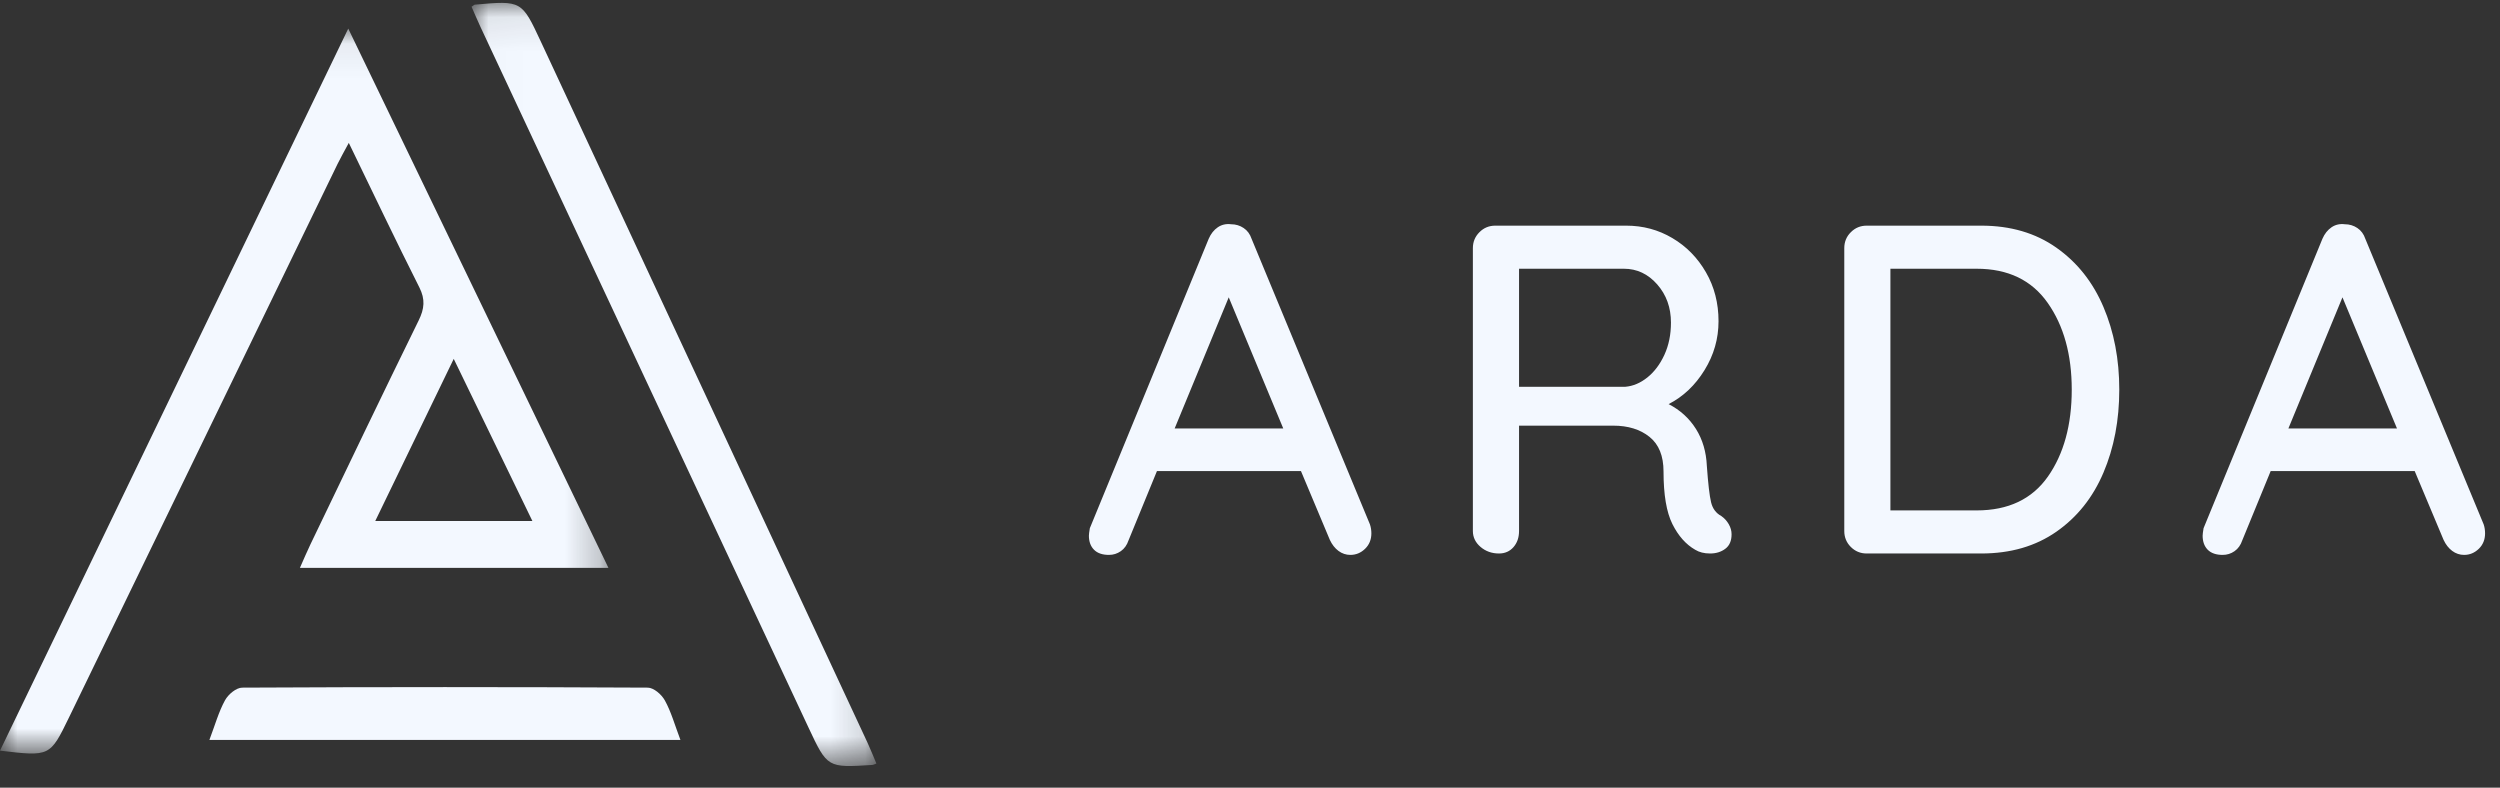 <?xml version="1.0" encoding="UTF-8"?>
<svg width="73px" height="23px" viewBox="0 0 73 23" version="1.1" xmlns="http://www.w3.org/2000/svg" xmlns:xlink="http://www.w3.org/1999/xlink">
    <rect x="0" y="0" width="73" height="23" fill="#333333" stroke="none"/>
    <!-- Generator: Sketch 49 (51002) - http://www.bohemiancoding.com/sketch -->
    <title>logo</title>
    <desc>Created with Sketch.</desc>
    <defs>
        <polygon id="path-1" points="0 0.063 17.766 0.063 17.766 21.231 0 21.231"></polygon>
        <polygon id="path-3" points="0.013 0.085 11.835 0.085 11.835 22.368 0.013 22.368"></polygon>
    </defs>
    <g id="Page-1" stroke="none" stroke-width="1" fill="none" fill-rule="evenodd">
        <g id="Desktop-HD-Copy-2" transform="translate(-70, -6657)">
            <g id="logo" transform="translate(70, 6657)">
                <g id="Page-1">
                    <g id="Group-3" transform="translate(0, 0.772)">
                        <mask id="mask-2" fill="white">
                            <use xlink:href="#path-1"></use>
                        </mask>
                        <g id="Clip-2"></g>
                        <path d="M15.546,14.442 C14.765,12.831 14.032,11.322 13.249,9.707 C12.461,11.335 11.723,12.858 10.957,14.442 L15.546,14.442 Z M10.169,0.063 C12.731,5.374 15.234,10.559 17.766,15.809 L8.758,15.809 C8.868,15.561 8.959,15.343 9.062,15.129 C10.112,12.946 11.157,10.759 12.226,8.583 C12.393,8.243 12.421,7.969 12.246,7.622 C11.558,6.258 10.903,4.879 10.185,3.4 C10.05,3.653 9.947,3.83 9.858,4.013 C7.243,9.4 4.63,14.787 2.016,20.175 C1.459,21.321 1.459,21.321 -2.54527845e-05,21.147 C3.377,14.146 6.744,7.165 10.169,0.063 Z" id="Fill-1" fill="#F3F8FF" mask="url(#mask-2)"></path>
                    </g>
                    <g id="Group-6" transform="translate(13.756, 0)">
                        <mask id="mask-4" fill="white">
                            <use xlink:href="#path-3"></use>
                        </mask>
                        <g id="Clip-5"></g>
                        <path d="M11.835,22.295 C11.761,22.323 11.743,22.335 11.724,22.336 C10.404,22.421 10.404,22.421 9.851,21.242 C6.659,14.425 3.468,7.608 0.276,0.791 C0.183,0.592 0.098,0.389 0.013,0.196 C0.077,0.156 0.092,0.138 0.109,0.136 C1.476,0.014 1.477,0.014 2.039,1.22 C5.219,8.043 8.398,14.865 11.576,21.688 C11.668,21.887 11.748,22.092 11.835,22.295" id="Fill-4" fill="#F3F8FF" mask="url(#mask-4)"></path>
                    </g>
                    <path d="M6.114,21.607 C6.279,21.171 6.387,20.78 6.571,20.447 C6.671,20.268 6.901,20.08 7.074,20.079 C11.02,20.058 14.967,20.058 18.914,20.079 C19.085,20.08 19.314,20.272 19.414,20.453 C19.598,20.785 19.705,21.174 19.869,21.607 L6.114,21.607 Z" id="Fill-7" fill="#F3F8FF"></path>
                </g>
                <path d="M40.003,15.314 C40.03,15.396 40.044,15.483 40.044,15.574 C40.044,15.756 39.982,15.907 39.86,16.025 C39.737,16.144 39.594,16.203 39.431,16.203 C39.304,16.203 39.188,16.164 39.084,16.087 C38.98,16.009 38.896,15.902 38.832,15.766 L37.988,13.755 L33.783,13.755 L32.953,15.779 C32.907,15.916 32.832,16.021 32.728,16.094 C32.624,16.167 32.508,16.203 32.381,16.203 C32.191,16.203 32.045,16.153 31.946,16.053 C31.846,15.952 31.796,15.816 31.796,15.642 C31.796,15.606 31.805,15.533 31.823,15.424 L35.294,6.972 C35.357,6.826 35.446,6.715 35.559,6.637 C35.672,6.56 35.802,6.53 35.947,6.548 C36.083,6.548 36.206,6.585 36.314,6.658 C36.423,6.731 36.5,6.835 36.546,6.972 L40.003,15.314 Z M34.3,12.511 L37.471,12.511 L35.879,8.682 L34.3,12.511 Z M50.262,15.068 C50.353,15.132 50.426,15.212 50.48,15.307 C50.535,15.403 50.562,15.501 50.562,15.601 C50.562,15.793 50.501,15.934 50.378,16.025 C50.256,16.117 50.108,16.162 49.936,16.162 C49.763,16.162 49.618,16.126 49.5,16.053 C49.228,15.898 49.006,15.647 48.833,15.301 C48.661,14.954 48.575,14.444 48.575,13.769 C48.575,13.313 48.439,12.976 48.166,12.757 C47.894,12.538 47.54,12.429 47.105,12.429 L44.356,12.429 L44.356,15.506 C44.356,15.697 44.301,15.854 44.192,15.978 C44.083,16.101 43.943,16.162 43.77,16.162 C43.562,16.162 43.382,16.098 43.233,15.971 C43.083,15.843 43.008,15.688 43.008,15.506 L43.008,7.246 C43.008,7.063 43.072,6.908 43.199,6.781 C43.326,6.653 43.48,6.589 43.661,6.589 L47.486,6.589 C47.976,6.589 48.425,6.71 48.833,6.952 C49.242,7.193 49.568,7.526 49.813,7.95 C50.058,8.374 50.181,8.85 50.181,9.379 C50.181,9.89 50.045,10.366 49.772,10.808 C49.5,11.25 49.151,11.581 48.724,11.8 C49.06,11.973 49.326,12.214 49.521,12.524 C49.716,12.834 49.822,13.195 49.84,13.605 C49.877,14.124 49.918,14.478 49.963,14.665 C50.008,14.852 50.108,14.986 50.262,15.068 Z M47.459,11.294 C47.685,11.275 47.901,11.184 48.105,11.02 C48.309,10.856 48.475,10.635 48.602,10.357 C48.729,10.079 48.792,9.767 48.792,9.42 C48.792,8.982 48.659,8.611 48.391,8.305 C48.123,8 47.799,7.847 47.418,7.847 L44.356,7.847 L44.356,11.294 L47.459,11.294 Z M57.854,6.589 C58.707,6.589 59.438,6.803 60.046,7.232 C60.654,7.66 61.112,8.237 61.42,8.962 C61.729,9.687 61.883,10.491 61.883,11.376 C61.883,12.269 61.729,13.078 61.42,13.803 C61.112,14.528 60.654,15.102 60.046,15.526 C59.438,15.95 58.707,16.162 57.854,16.162 L54.506,16.162 C54.325,16.162 54.171,16.098 54.044,15.971 C53.916,15.843 53.853,15.688 53.853,15.506 L53.853,7.246 C53.853,7.063 53.916,6.908 54.044,6.781 C54.171,6.653 54.325,6.589 54.506,6.589 L57.854,6.589 Z M57.718,14.904 C58.644,14.904 59.338,14.574 59.801,13.913 C60.263,13.252 60.495,12.406 60.495,11.376 C60.495,10.355 60.261,9.511 59.794,8.846 C59.327,8.18 58.635,7.847 57.718,7.847 L55.2,7.847 L55.2,14.904 L57.718,14.904 Z M72.524,15.314 C72.551,15.396 72.564,15.483 72.564,15.574 C72.564,15.756 72.503,15.907 72.381,16.025 C72.258,16.144 72.115,16.203 71.952,16.203 C71.825,16.203 71.709,16.164 71.605,16.087 C71.501,16.009 71.417,15.902 71.353,15.766 L70.509,13.755 L66.304,13.755 L65.474,15.779 C65.428,15.916 65.353,16.021 65.249,16.094 C65.145,16.167 65.029,16.203 64.902,16.203 C64.711,16.203 64.566,16.153 64.466,16.053 C64.367,15.952 64.317,15.816 64.317,15.642 C64.317,15.606 64.326,15.533 64.344,15.424 L67.815,6.972 C67.878,6.826 67.967,6.715 68.08,6.637 C68.193,6.56 68.323,6.53 68.468,6.548 C68.604,6.548 68.726,6.585 68.835,6.658 C68.944,6.731 69.021,6.835 69.067,6.972 L72.524,15.314 Z M66.821,12.511 L69.992,12.511 L68.4,8.682 L66.821,12.511 Z" id="ARDA" fill="#F3F8FF"></path>
            </g>
        </g>
    </g>
</svg>